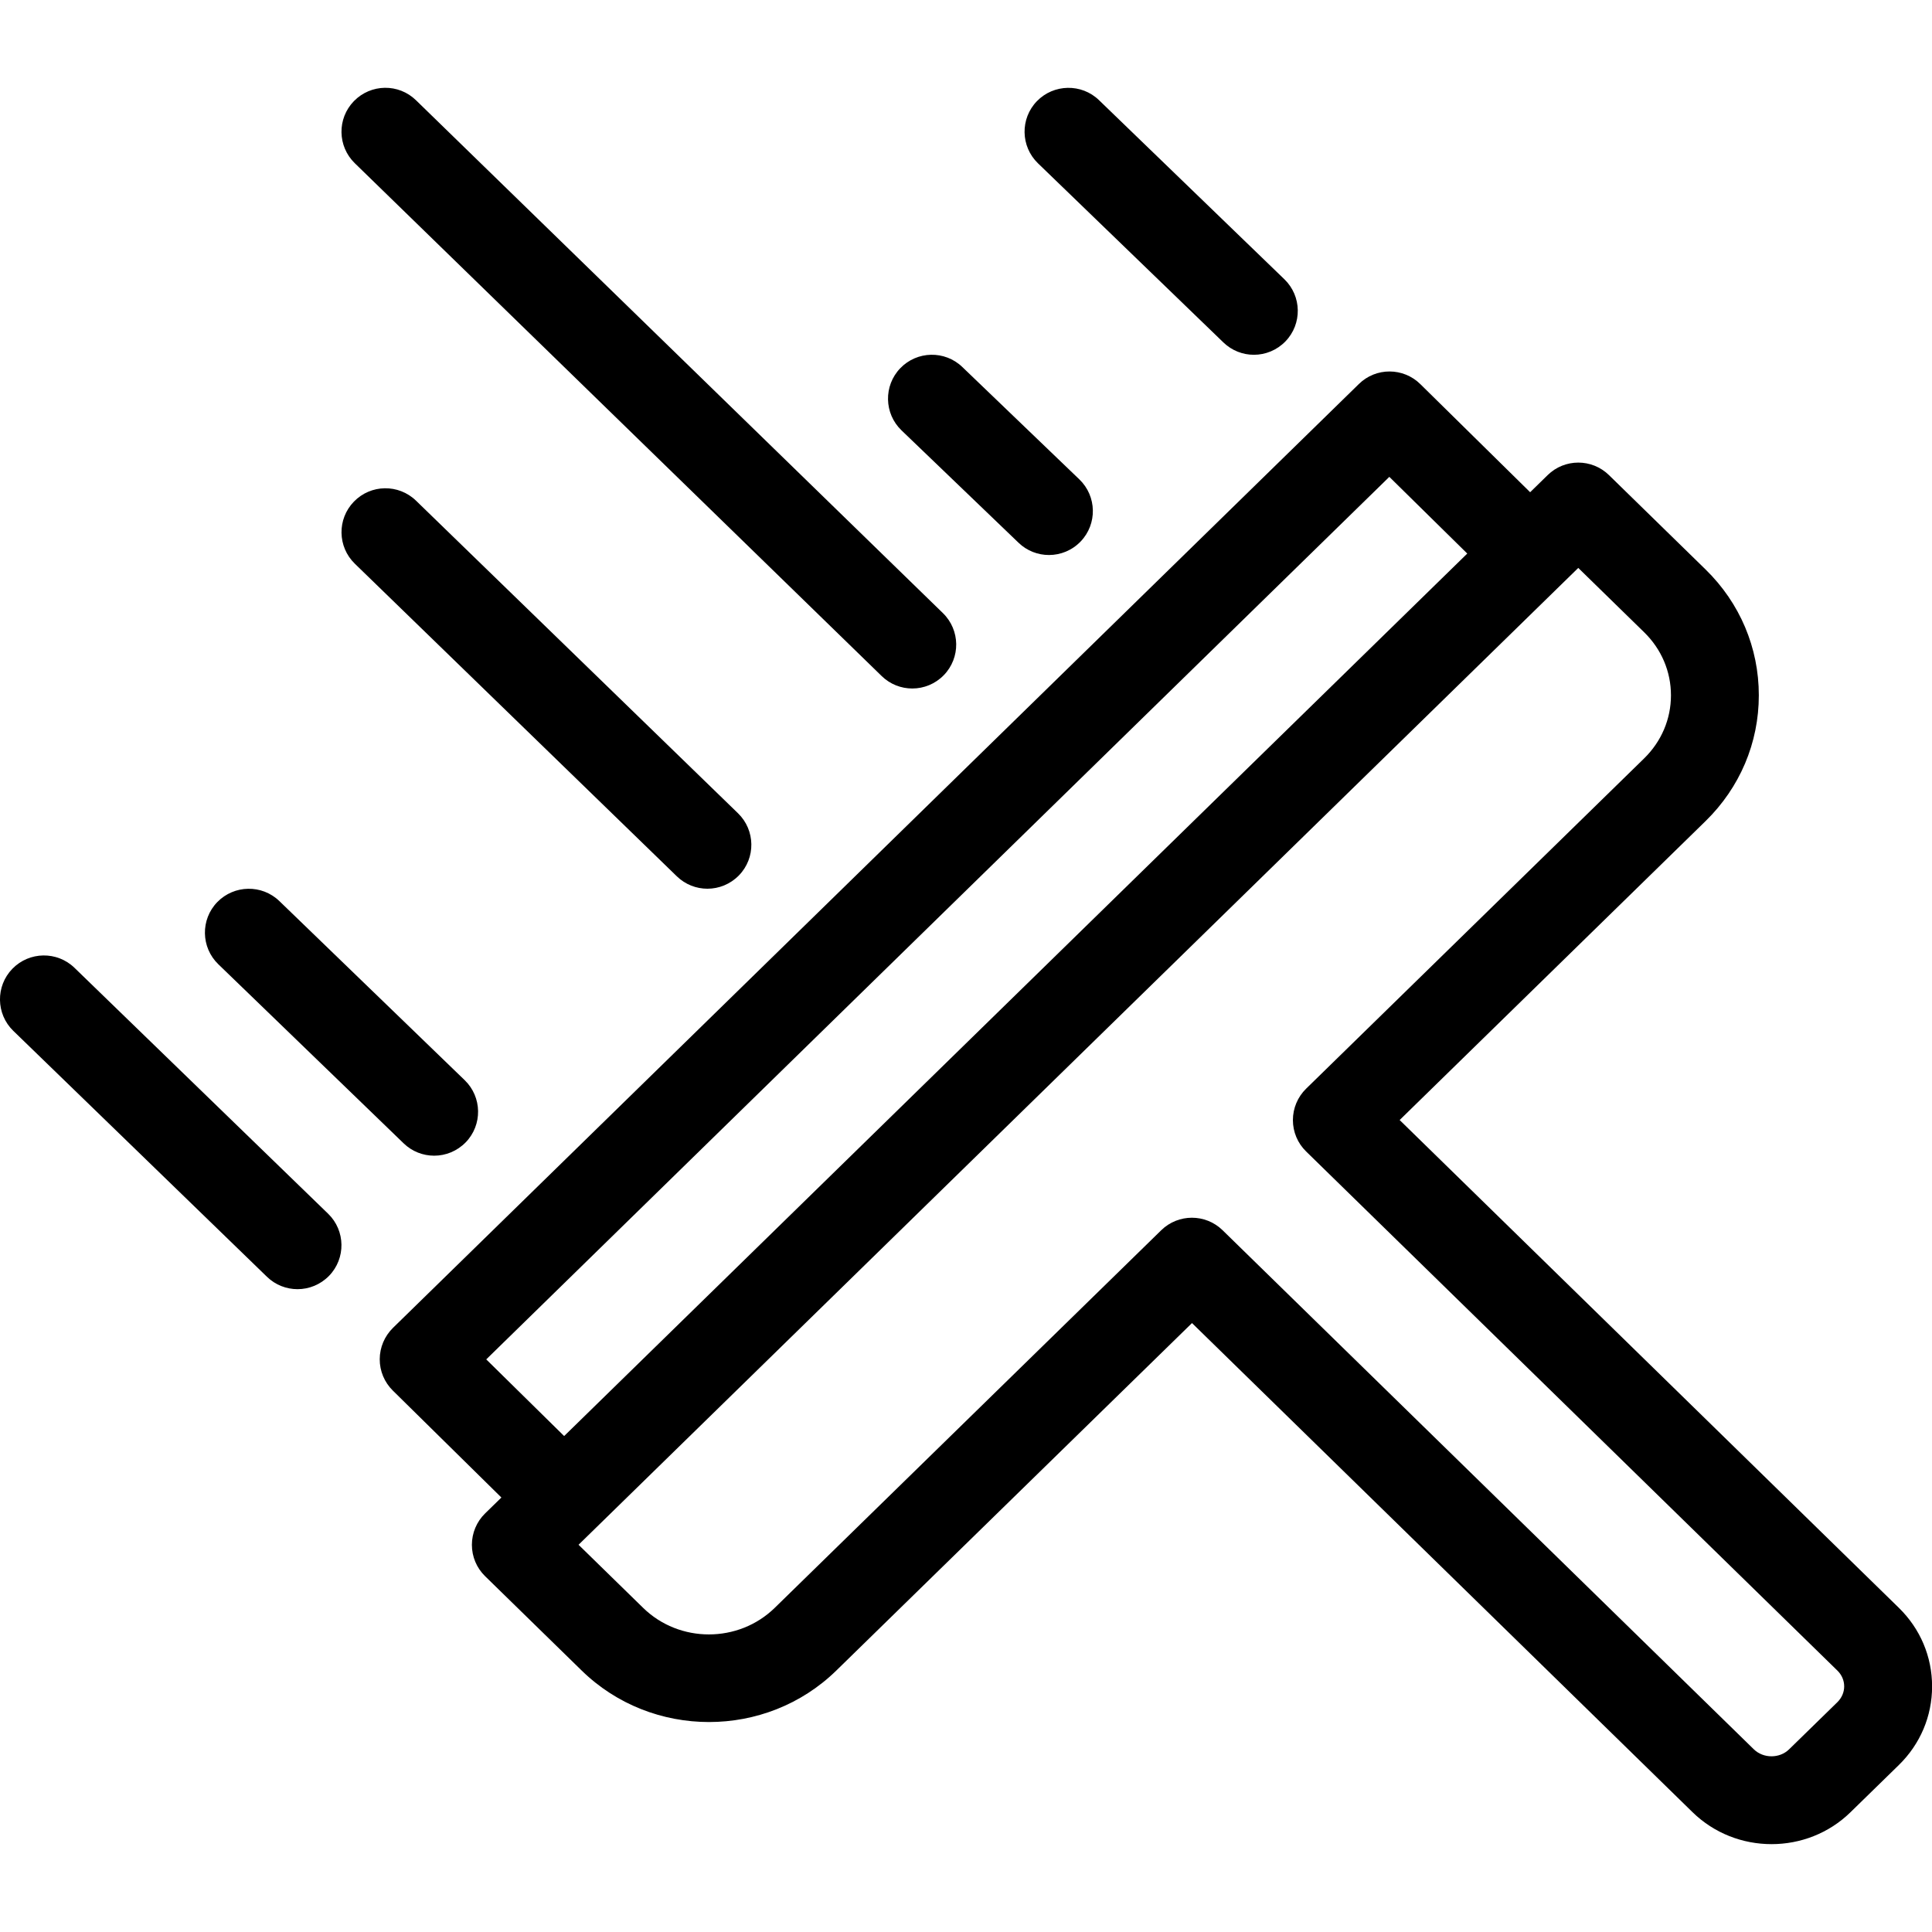 <?xml version="1.0" encoding="UTF-8" standalone="no"?>
<svg width="44px" height="44px" viewBox="0 0 44 44" version="1.1" xmlns="http://www.w3.org/2000/svg" xmlns:xlink="http://www.w3.org/1999/xlink">
    <!-- Generator: Sketch 3.7.2 (28276) - http://www.bohemiancoding.com/sketch -->
    <title>cle-squeegee</title>
    <desc>Created with Sketch.</desc>
    <defs></defs>
    <g id="44px-Line" stroke="none" stroke-width="1" fill="none" fill-rule="evenodd">
        <g id="cle-squeegee"></g>
        <path d="M31.876,25.508 L38.844,18.699 C39.625,17.935 40.056,16.918 40.056,15.835 C40.056,14.751 39.625,13.733 38.844,12.97 L36.644,10.821 C36.255,10.44 35.634,10.44 35.246,10.821 L34.848,11.21 L32.347,8.748 C31.959,8.366 31.336,8.363 30.947,8.746 L8.949,30.242 C8.758,30.43 8.649,30.686 8.648,30.955 C8.647,31.224 8.755,31.481 8.947,31.67 L11.419,34.105 L11.048,34.467 C10.856,34.655 10.747,34.912 10.747,35.182 C10.747,35.452 10.855,35.709 11.048,35.897 L13.248,38.046 C14.847,39.608 17.445,39.61 19.046,38.046 L27.147,30.132 L38.546,41.271 C39.042,41.756 39.693,41.999 40.346,41.999 C40.997,41.999 41.649,41.757 42.145,41.271 L43.244,40.198 C43.733,39.72 44.002,39.085 44.002,38.407 C44.002,37.729 43.733,37.094 43.245,36.617 L31.876,25.508 L31.876,25.508 Z M11.074,30.959 L31.641,10.86 L33.416,12.607 L12.848,32.705 L11.074,30.959 L11.074,30.959 Z M41.845,38.766 L40.745,39.84 C40.527,40.053 40.159,40.05 39.943,39.84 L27.844,28.018 C27.65,27.828 27.397,27.733 27.145,27.733 C26.893,27.733 26.64,27.828 26.446,28.018 L17.646,36.616 C16.819,37.425 15.47,37.425 14.645,36.616 L13.176,35.181 L13.558,34.808 L13.558,34.808 L13.558,34.808 L35.557,13.312 L35.557,13.312 L35.557,13.312 L35.944,12.934 L37.445,14.4 C37.839,14.785 38.055,15.295 38.055,15.836 C38.055,16.376 37.838,16.886 37.445,17.271 L29.746,24.794 C29.554,24.982 29.445,25.239 29.445,25.509 C29.445,25.779 29.553,26.036 29.746,26.224 L41.846,38.047 C41.946,38.145 42,38.272 42,38.406 C42,38.54 41.945,38.667 41.845,38.766 L41.845,38.766 Z" id="Shape" fill="#000000"></path>
        <path d="M0.282,22.063 C-0.103,22.459 -0.093,23.093 0.303,23.477 L6.08,29.078 C6.274,29.266 6.525,29.36 6.776,29.36 C7.037,29.36 7.297,29.258 7.494,29.056 C7.879,28.66 7.869,28.026 7.473,27.642 L1.696,22.041 C1.3,21.658 0.668,21.667 0.282,22.063 L0.282,22.063 Z" id="Shape" fill="#000000"></path>
        <path d="M28.556,8.08 C28.818,8.08 29.079,7.977 29.275,7.775 C29.659,7.378 29.648,6.745 29.252,6.361 L25.029,2.281 C24.633,1.897 23.997,1.91 23.615,2.304 C23.231,2.701 23.242,3.334 23.638,3.718 L27.861,7.798 C28.055,7.986 28.306,8.08 28.556,8.08 L28.556,8.08 Z" id="Shape" fill="#000000"></path>
        <path d="M20.777,15.68 C21.038,15.68 21.298,15.578 21.494,15.377 C21.879,14.981 21.87,14.349 21.474,13.963 L9.474,2.283 C9.078,1.897 8.446,1.907 8.06,2.303 C7.675,2.699 7.684,3.331 8.08,3.717 L20.08,15.397 C20.274,15.586 20.525,15.68 20.777,15.68 L20.777,15.68 Z" id="Shape" fill="#000000"></path>
        <path d="M23.889,12.64 C24.152,12.64 24.414,12.537 24.611,12.332 C24.993,11.934 24.98,11.301 24.582,10.918 L21.916,8.358 C21.519,7.976 20.885,7.988 20.502,8.387 C20.12,8.785 20.133,9.418 20.531,9.801 L23.197,12.361 C23.39,12.547 23.64,12.64 23.889,12.64 L23.889,12.64 Z" id="Shape" fill="#000000"></path>
        <path d="M8.06,11.424 C7.675,11.82 7.685,12.453 8.081,12.838 L15.415,19.958 C15.609,20.146 15.86,20.24 16.111,20.24 C16.372,20.24 16.632,20.138 16.829,19.936 C17.214,19.54 17.204,18.907 16.808,18.522 L9.474,11.402 C9.077,11.018 8.445,11.027 8.06,11.424 L8.06,11.424 Z" id="Shape" fill="#000000"></path>
        <path d="M4.948,20.545 C4.564,20.942 4.575,21.575 4.971,21.959 L9.193,26.039 C9.387,26.227 9.638,26.32 9.888,26.32 C10.15,26.32 10.41,26.217 10.607,26.015 C10.991,25.618 10.98,24.985 10.584,24.601 L6.362,20.521 C5.965,20.138 5.332,20.15 4.948,20.545 L4.948,20.545 Z" id="Shape" fill="#000000"></path>
    </g>
</svg>